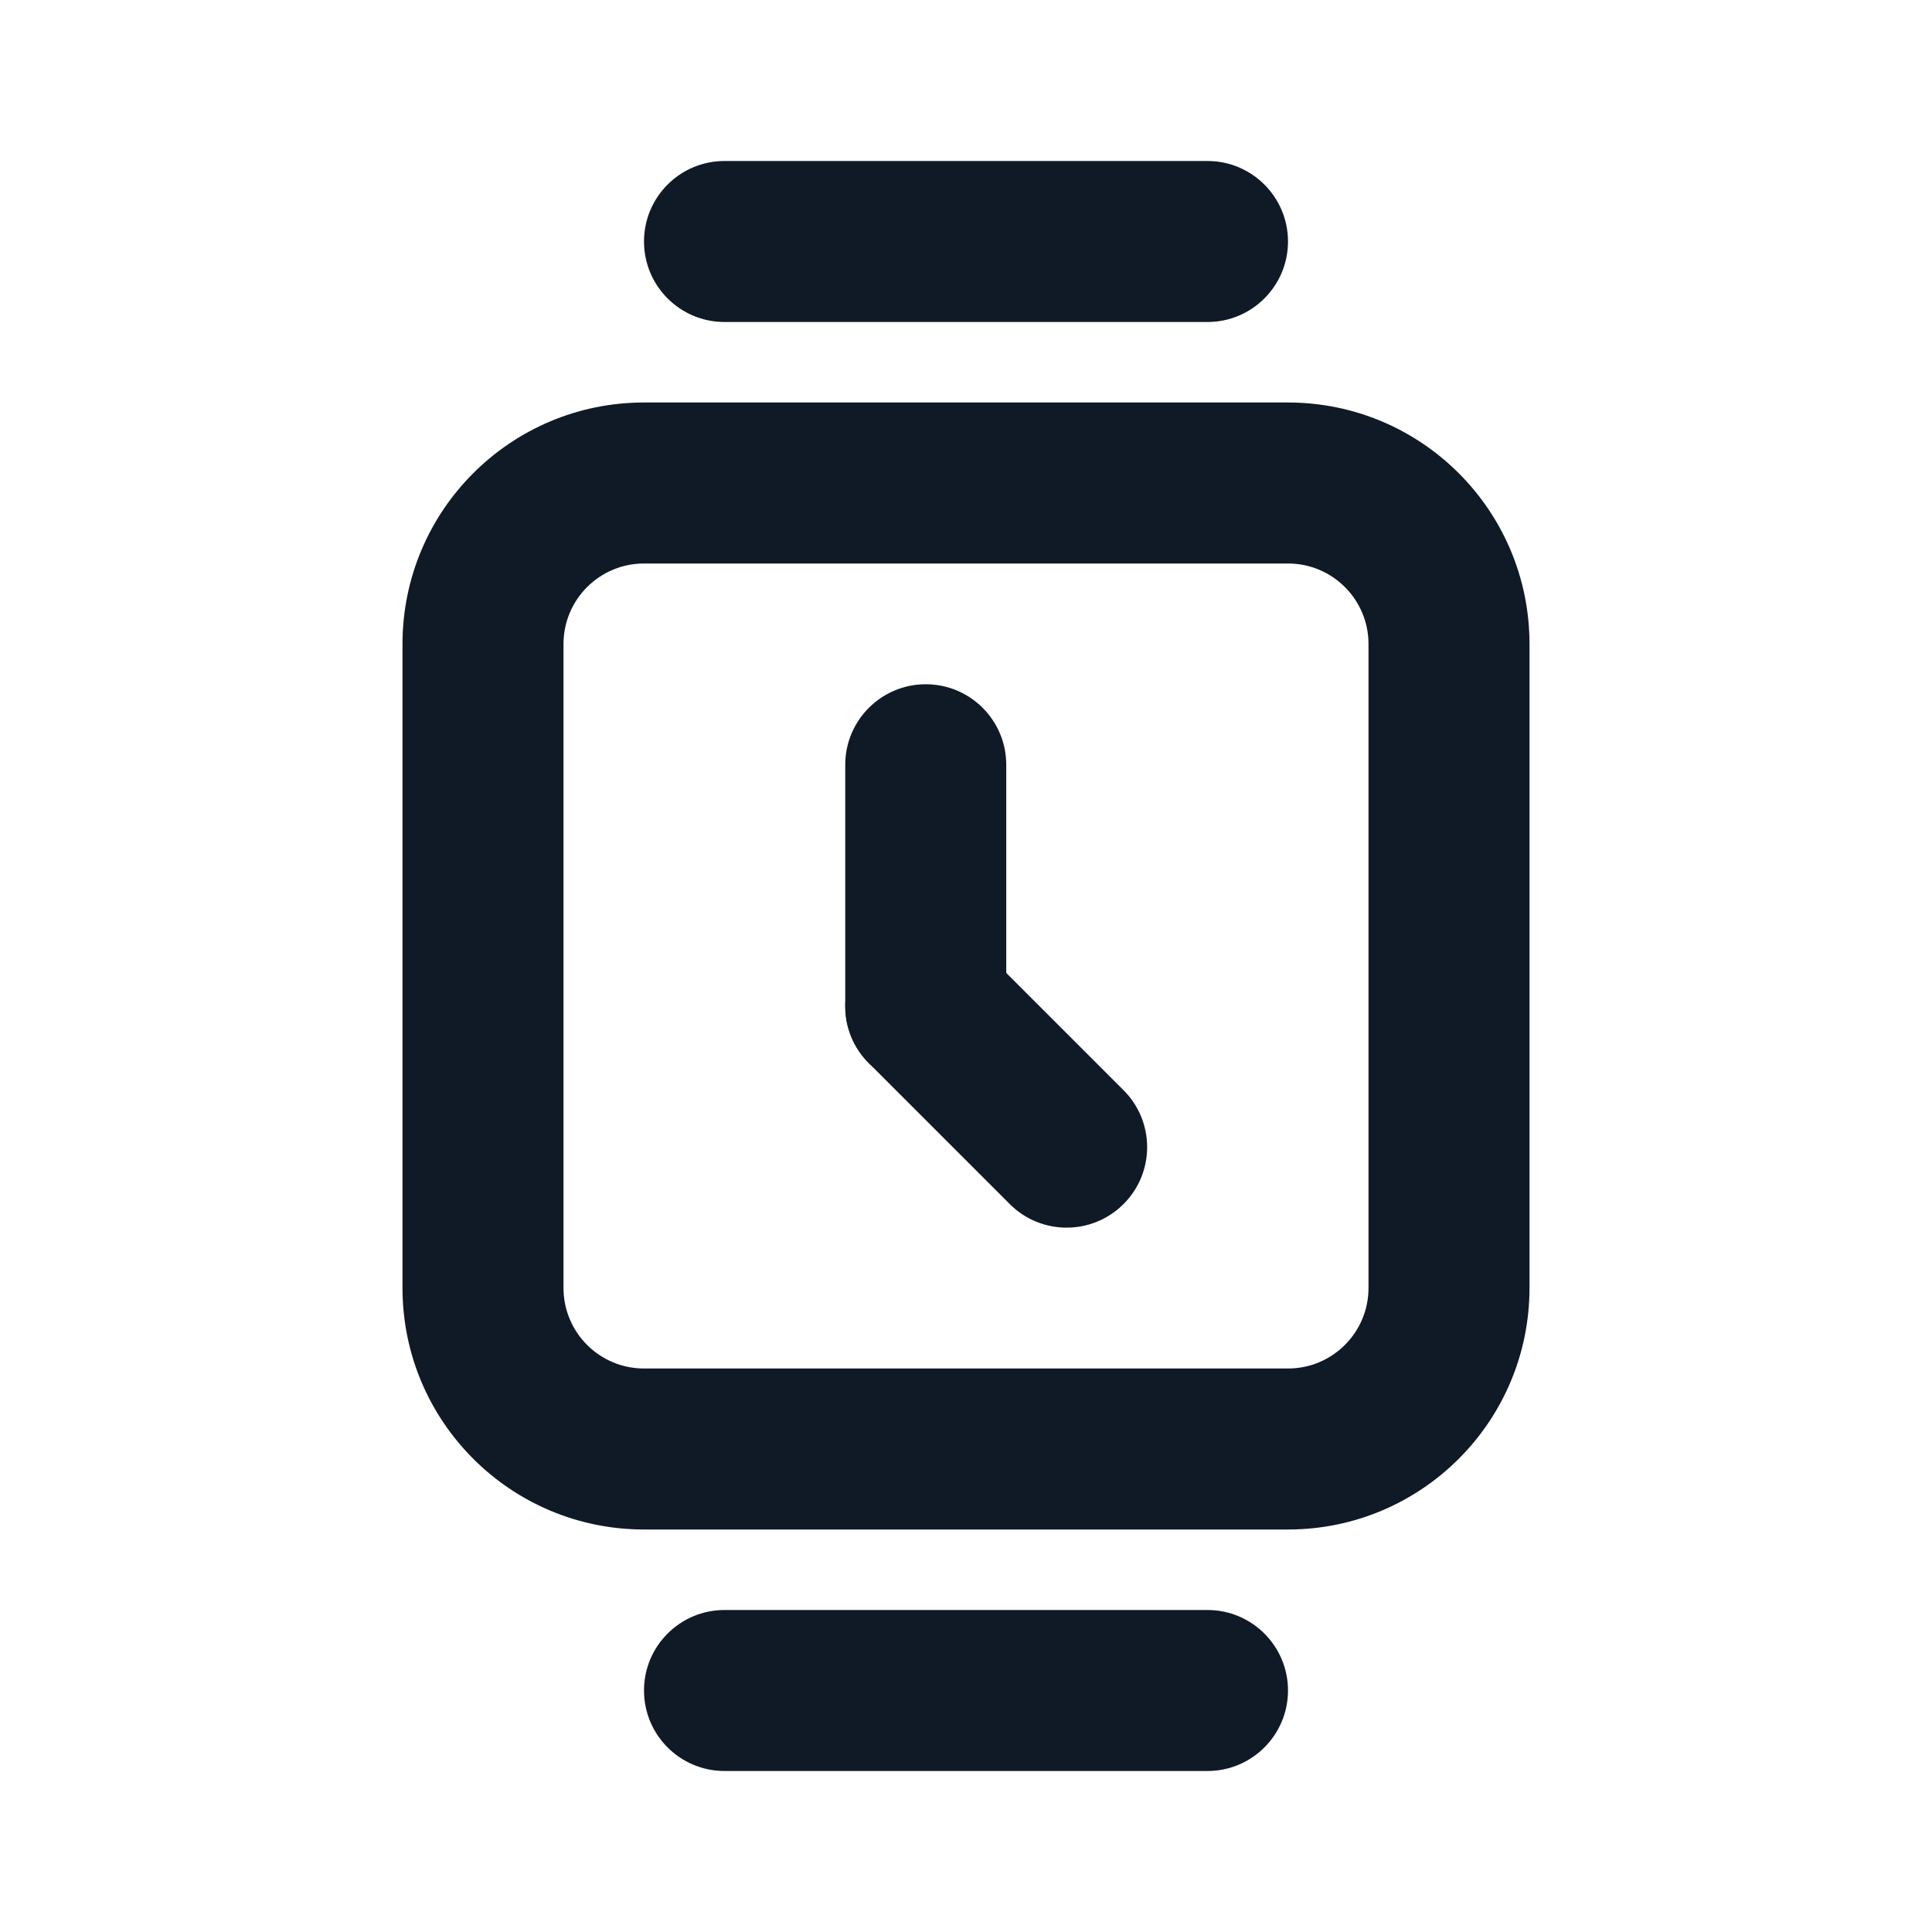 <svg width="24" height="24" viewBox="0 0 24 24" fill="none" xmlns="http://www.w3.org/2000/svg">
<path fill-rule="evenodd" clip-rule="evenodd" d="M8 3C8 2.448 8.448 2 9 2H15C15.552 2 16 2.448 16 3C16 3.552 15.552 4 15 4H9C8.448 4 8 3.552 8 3Z" fill="#0F1A26"/>
<path fill-rule="evenodd" clip-rule="evenodd" d="M11.5 8.5C12.052 8.5 12.5 8.948 12.5 9.5V12.5C12.5 13.052 12.052 13.5 11.5 13.5C10.948 13.5 10.5 13.052 10.5 12.5V9.5C10.5 8.948 10.948 8.5 11.5 8.5Z" fill="#0F1A26"/>
<path fill-rule="evenodd" clip-rule="evenodd" d="M10.793 11.793C11.183 11.402 11.817 11.402 12.207 11.793L13.957 13.543C14.348 13.933 14.348 14.567 13.957 14.957C13.567 15.348 12.933 15.348 12.543 14.957L10.793 13.207C10.402 12.817 10.402 12.183 10.793 11.793Z" fill="#0F1A26"/>
<path fill-rule="evenodd" clip-rule="evenodd" d="M8 21C8 20.448 8.448 20 9 20H15C15.552 20 16 20.448 16 21C16 21.552 15.552 22 15 22H9C8.448 22 8 21.552 8 21Z" fill="#0F1A26"/>
<path fill-rule="evenodd" clip-rule="evenodd" d="M5 8C5 6.343 6.343 5 8 5H16C17.657 5 19 6.343 19 8V16C19 17.657 17.657 19 16 19H8C6.343 19 5 17.657 5 16V8ZM8 7C7.448 7 7 7.448 7 8V16C7 16.552 7.448 17 8 17H16C16.552 17 17 16.552 17 16V8C17 7.448 16.552 7 16 7H8Z" fill="#0F1A26"/>
</svg>
